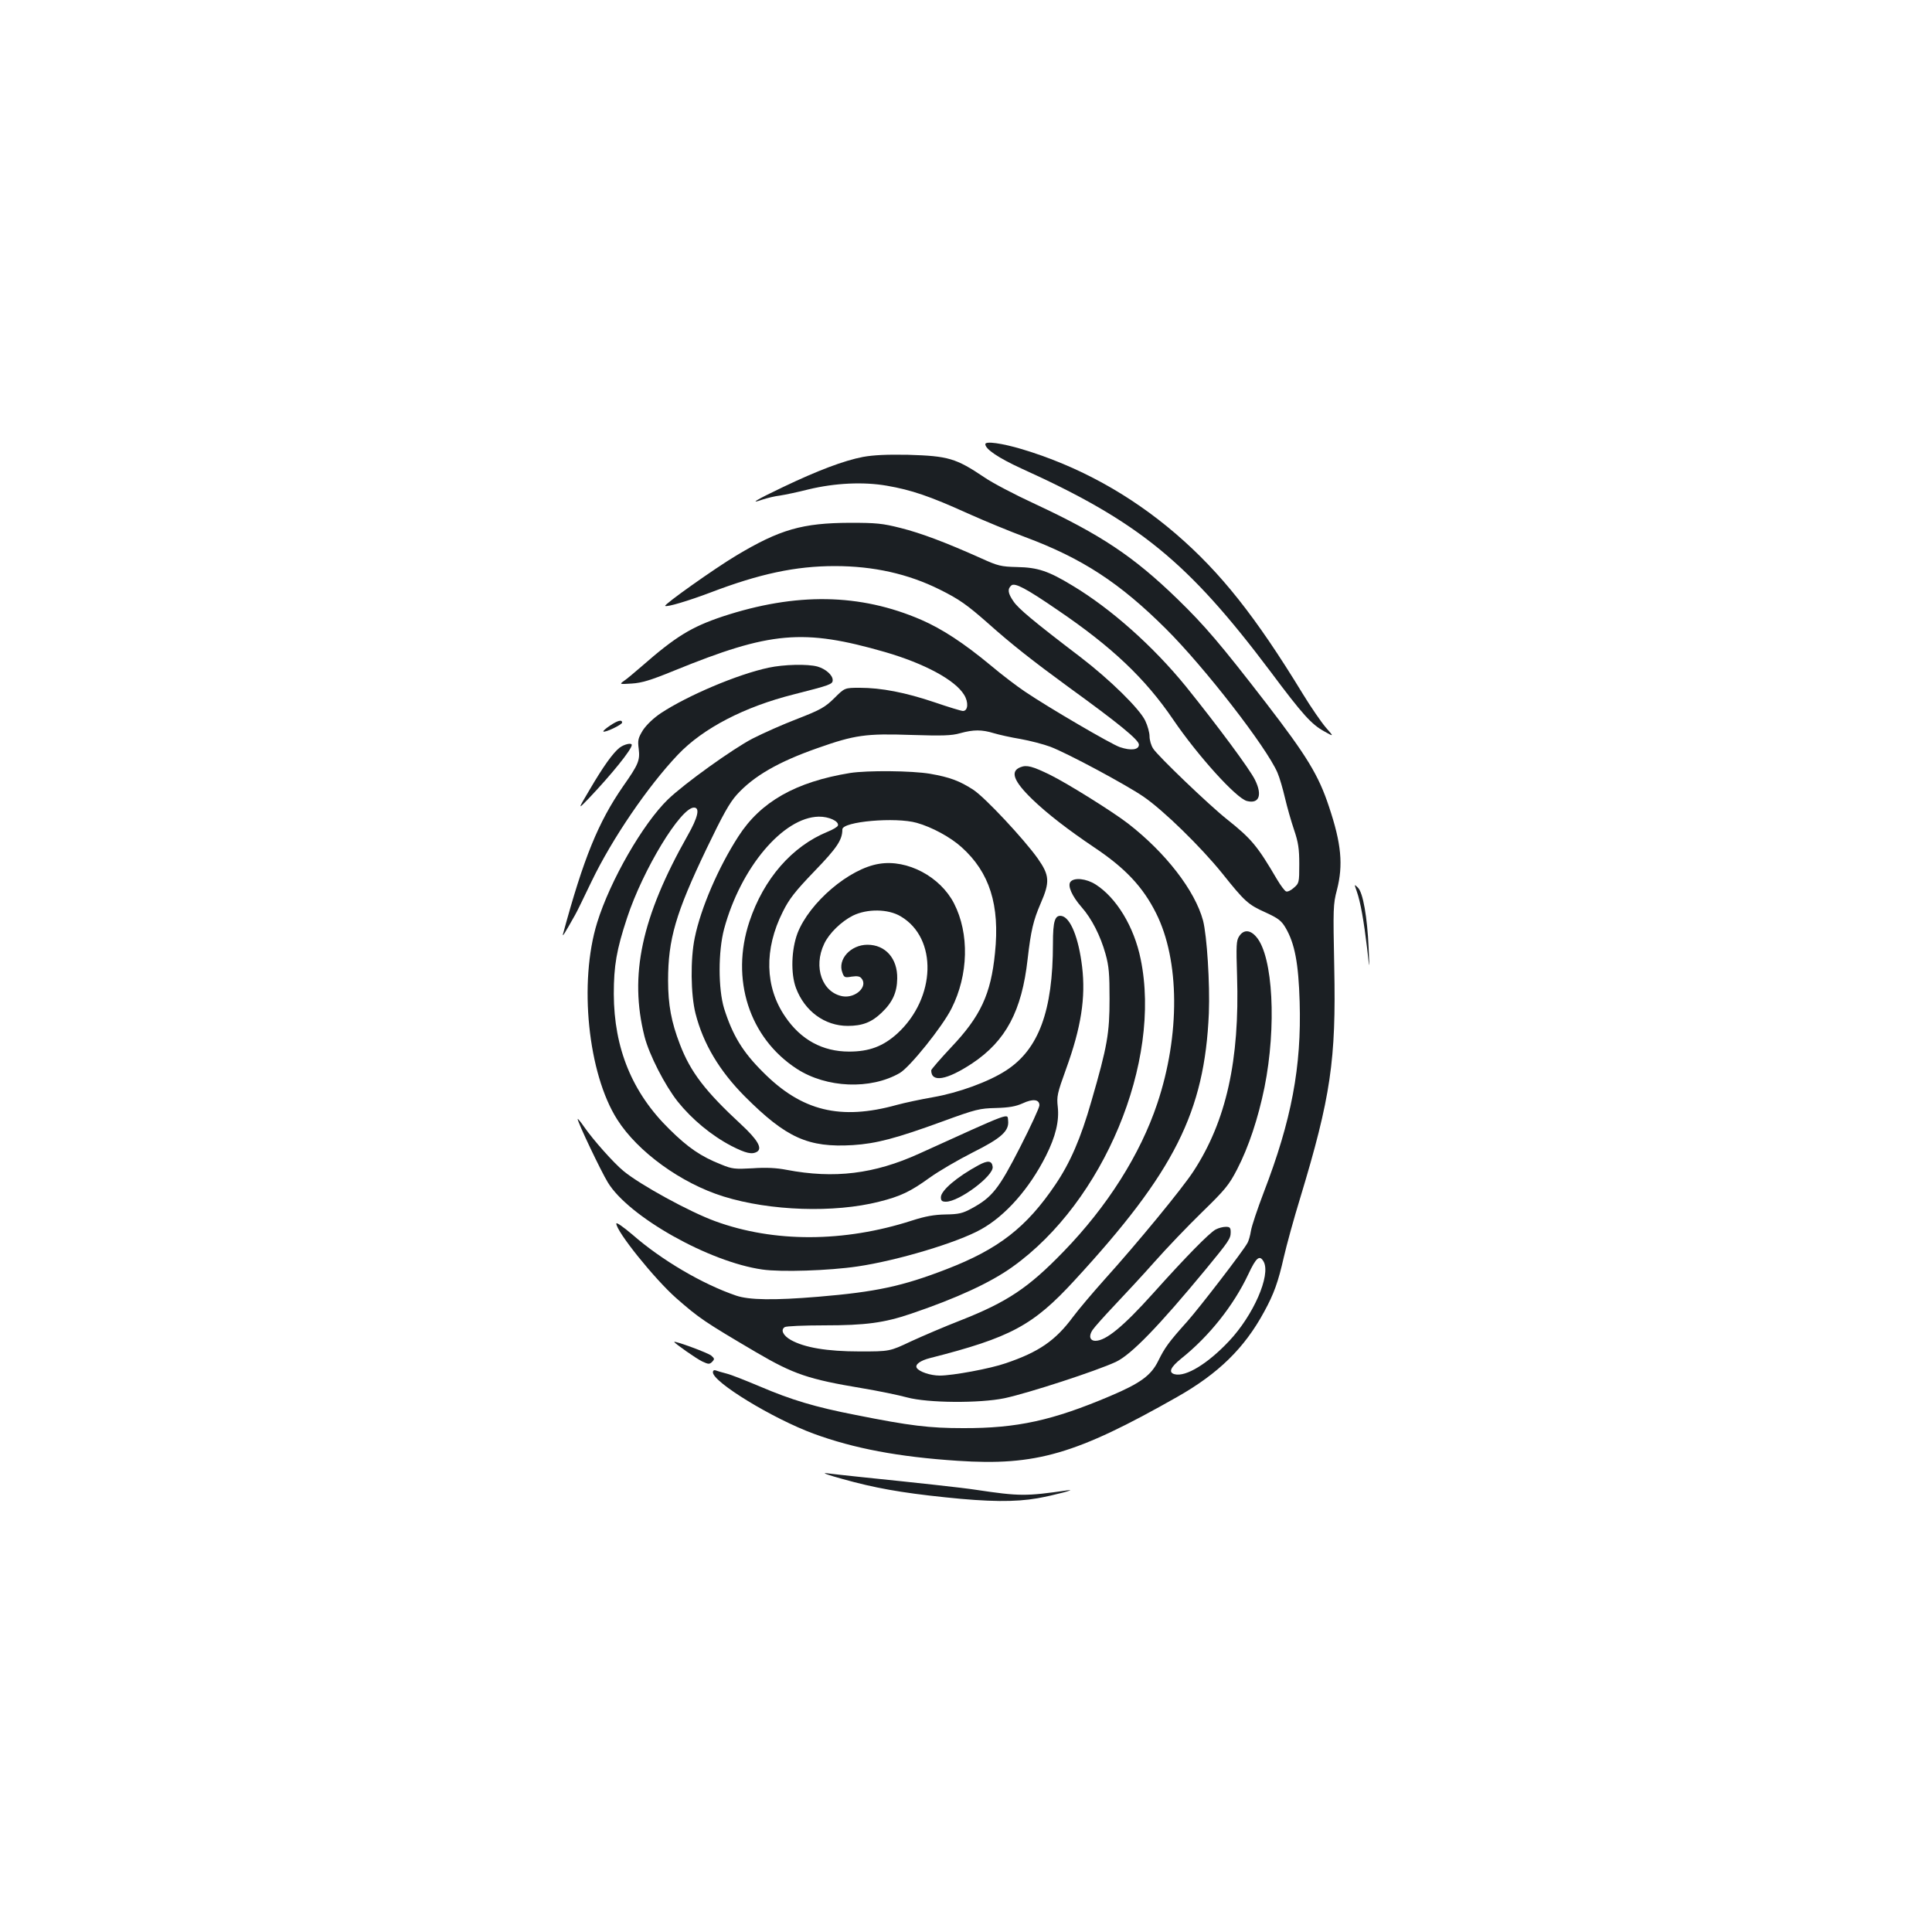 <?xml version="1.0" standalone="no"?>
<!DOCTYPE svg PUBLIC "-//W3C//DTD SVG 20010904//EN"
 "http://www.w3.org/TR/2001/REC-SVG-20010904/DTD/svg10.dtd">
<svg version="1.0" xmlns="http://www.w3.org/2000/svg"
 width="1000pt" height="1000pt" viewBox="0 0 1000 1000"
 preserveAspectRatio="xMidYMid meet">
<g transform="translate(0,1000) scale(0.1,-0.1)"
fill="#1b1f23" stroke="none">
<path d="M5100 7701 c0 -26 69 -72 189 -127 605 -274 860 -482 1287 -1050 168
-225 212 -273 279 -310 50 -28 50 -28 7 21 -23 27 -77 105 -119 174 -244 400
-425 628 -656 827 -237 204 -507 352 -797 439 -104 31 -190 43 -190 26z"/>
<path d="M4467 7635 c-99 -19 -234 -70 -414 -156 -141 -67 -180 -91 -104 -64
22 7 61 17 88 20 26 4 93 18 148 32 137 33 284 40 405 19 128 -22 224 -55 416
-142 89 -40 223 -95 298 -123 298 -111 492 -238 731 -476 200 -199 520 -612
577 -744 11 -25 28 -84 39 -131 11 -47 32 -121 47 -165 22 -65 27 -98 27 -178
0 -95 -1 -99 -28 -122 -15 -14 -33 -22 -40 -19 -7 2 -28 30 -47 62 -102 174
-132 210 -260 312 -92 73 -359 329 -381 365 -11 16 -19 45 -19 64 0 19 -10 55
-22 80 -29 62 -184 214 -337 331 -244 186 -320 250 -345 287 -30 43 -32 65
-11 83 18 15 77 -16 240 -128 280 -190 453 -354 597 -566 128 -188 327 -408
382 -422 63 -16 81 30 42 109 -27 56 -196 283 -357 483 -170 209 -388 403
-588 523 -125 76 -180 94 -287 96 -83 2 -99 6 -185 45 -185 83 -313 131 -417
157 -94 24 -127 27 -262 27 -247 -1 -363 -34 -590 -170 -112 -67 -374 -253
-367 -260 7 -8 123 27 234 69 254 97 441 137 644 137 200 0 379 -40 542 -121
101 -50 142 -79 251 -175 122 -109 233 -196 415 -329 261 -189 366 -275 366
-299 0 -27 -40 -33 -99 -13 -44 15 -368 204 -492 288 -39 26 -118 86 -175 134
-141 117 -253 190 -361 237 -317 137 -648 142 -1028 17 -161 -54 -242 -103
-420 -259 -36 -31 -76 -65 -90 -74 -25 -18 -24 -18 40 -14 51 3 98 17 220 67
498 203 667 218 1091 96 203 -59 362 -144 409 -221 24 -38 21 -84 -6 -84 -8 0
-74 20 -147 45 -151 51 -276 75 -387 75 -78 0 -78 0 -132 -54 -48 -47 -71 -60
-189 -106 -74 -28 -179 -75 -234 -103 -102 -53 -352 -232 -438 -315 -129 -125
-299 -420 -366 -637 -96 -309 -48 -782 104 -1020 106 -167 331 -330 550 -398
241 -75 573 -86 805 -27 112 28 163 53 260 123 47 34 148 93 225 132 148 74
189 111 183 165 -5 38 29 51 -460 -171 -233 -106 -440 -131 -687 -84 -51 10
-106 13 -175 8 -93 -5 -106 -4 -164 20 -104 41 -171 87 -267 182 -193 189
-287 419 -288 700 0 146 14 229 69 395 82 249 277 570 346 570 32 0 21 -50
-33 -145 -239 -423 -303 -723 -223 -1040 24 -94 105 -252 172 -337 74 -92 174
-175 277 -229 76 -39 108 -46 134 -30 28 18 1 63 -82 140 -187 173 -263 272
-318 416 -44 114 -61 204 -61 330 0 213 39 348 199 682 84 175 119 238 157
280 87 96 215 170 418 241 192 68 251 76 483 68 162 -5 210 -4 255 9 69 19
112 19 174 0 27 -8 89 -22 138 -30 50 -9 119 -27 154 -40 88 -33 393 -197 482
-258 104 -71 297 -260 407 -396 119 -149 135 -163 226 -204 65 -30 81 -42 103
-79 48 -82 67 -184 73 -384 10 -336 -42 -612 -186 -986 -32 -84 -62 -173 -66
-198 -4 -25 -12 -54 -19 -65 -23 -42 -247 -333 -311 -405 -96 -107 -116 -135
-150 -204 -37 -75 -91 -115 -249 -182 -297 -126 -481 -167 -761 -166 -174 0
-275 12 -555 68 -211 41 -334 78 -500 149 -69 29 -144 59 -168 65 -24 6 -50
14 -58 17 -8 3 -14 -1 -14 -10 0 -51 310 -240 522 -318 207 -76 439 -120 744
-140 406 -27 613 33 1138 331 213 121 347 252 449 440 51 93 73 155 102 283
14 61 52 200 85 307 158 522 186 713 176 1195 -6 302 -6 324 14 399 33 129 23
239 -41 430 -54 164 -115 263 -325 536 -237 307 -318 402 -460 540 -227 220
-395 332 -738 492 -104 48 -222 110 -262 138 -146 98 -186 110 -394 116 -109
2 -178 -1 -233 -11z m2074 -4166 c37 -70 -53 -276 -179 -410 -110 -117 -224
-187 -282 -172 -34 9 -22 36 35 82 144 115 270 274 346 435 41 88 59 103 80
65z"/>
<path d="M3978 6544 c-160 -34 -419 -144 -557 -235 -39 -26 -74 -60 -93 -88
-25 -41 -28 -52 -22 -97 7 -60 -1 -80 -81 -194 -128 -185 -204 -370 -311 -765
-4 -17 8 2 63 100 7 11 45 90 86 175 105 218 290 490 446 654 130 137 345 248
600 312 188 48 201 52 201 74 0 26 -37 58 -79 70 -51 14 -174 11 -253 -6z"/>
<path d="M3157 6244 c-21 -14 -37 -28 -34 -30 7 -8 97 35 97 46 0 17 -23 11
-63 -16z"/>
<path d="M3207 6130 c-35 -28 -84 -96 -156 -219 -61 -103 -61 -103 -5 -45 119
125 224 255 224 278 0 13 -39 4 -63 -14z"/>
<path d="M5282 6029 c-55 -21 -36 -72 61 -166 79 -76 184 -157 322 -250 160
-107 251 -204 319 -340 122 -243 125 -630 6 -985 -88 -263 -258 -532 -485
-766 -182 -188 -291 -261 -535 -357 -80 -31 -194 -80 -255 -108 -110 -52 -110
-52 -265 -52 -170 0 -286 20 -356 59 -41 23 -55 53 -32 67 7 5 99 9 204 9 215
0 310 13 449 60 236 80 412 161 526 243 471 336 773 1061 663 1593 -34 167
-125 317 -233 386 -49 31 -111 37 -130 14 -17 -20 8 -75 57 -131 53 -60 98
-149 124 -242 18 -64 21 -105 21 -233 0 -178 -11 -244 -94 -530 -55 -192 -109
-317 -186 -431 -150 -222 -294 -334 -563 -438 -230 -89 -367 -118 -665 -143
-229 -19 -358 -17 -425 6 -173 59 -385 183 -537 316 -46 39 -83 65 -83 57 0
-41 198 -287 310 -386 120 -105 145 -122 415 -281 193 -113 270 -139 545 -185
85 -14 191 -36 235 -48 107 -29 375 -31 505 -4 125 27 475 141 576 188 80 38
221 184 465 479 120 146 129 159 129 192 0 23 -4 28 -25 28 -15 0 -38 -6 -53
-14 -33 -18 -154 -141 -326 -333 -152 -169 -242 -243 -296 -243 -29 0 -36 25
-15 56 10 15 61 72 114 128 53 56 147 157 208 226 61 69 171 184 245 256 119
116 139 140 181 221 60 116 109 264 142 425 63 315 44 676 -41 777 -32 39 -67
41 -90 5 -15 -22 -16 -47 -11 -205 14 -436 -56 -752 -226 -1012 -58 -89 -288
-369 -462 -562 -59 -66 -132 -152 -161 -191 -91 -123 -177 -182 -348 -240 -80
-28 -275 -64 -342 -64 -48 0 -107 20 -119 40 -10 17 18 38 70 51 416 106 532
168 746 401 518 562 674 873 696 1383 6 154 -10 402 -30 480 -42 156 -194 352
-389 503 -82 63 -313 207 -402 251 -92 45 -122 53 -154 40z"/>
<path d="M4400 5999 c-282 -46 -463 -149 -578 -328 -103 -159 -195 -372 -226
-525 -23 -110 -21 -293 4 -392 40 -157 124 -297 255 -429 215 -215 328 -266
560 -252 121 8 221 34 465 123 172 63 191 67 275 69 68 2 102 8 138 24 53 25
87 21 87 -10 0 -12 -45 -109 -100 -217 -110 -215 -144 -259 -251 -317 -46 -25
-66 -30 -134 -31 -59 -1 -105 -9 -176 -32 -351 -113 -713 -114 -1017 -3 -132
48 -388 188 -475 260 -50 41 -157 161 -204 229 -18 26 -33 44 -33 40 0 -17
120 -269 156 -328 107 -177 524 -412 800 -451 96 -14 345 -6 493 16 204 30
516 123 639 192 126 70 250 210 336 381 50 100 69 179 61 253 -6 54 -3 69 43
196 78 215 102 369 83 529 -18 150 -60 254 -106 263 -35 6 -45 -26 -45 -143 0
-349 -74 -548 -243 -657 -89 -58 -245 -115 -377 -138 -63 -11 -148 -29 -188
-40 -292 -81 -492 -32 -692 169 -106 105 -158 191 -202 330 -31 102 -31 296 0
412 86 318 306 578 490 581 52 1 106 -24 99 -46 -2 -7 -26 -21 -53 -32 -184
-75 -331 -243 -405 -465 -99 -298 -1 -602 245 -762 154 -100 382 -109 533 -22
52 30 221 240 268 334 88 174 93 388 13 544 -71 138 -241 229 -387 205 -155
-24 -361 -200 -423 -359 -32 -85 -36 -209 -8 -284 45 -120 149 -196 268 -196
76 0 124 19 175 68 57 54 80 106 81 177 2 104 -61 175 -154 175 -87 0 -156
-76 -130 -144 9 -26 13 -27 48 -21 29 4 42 2 51 -9 35 -42 -30 -103 -96 -93
-107 18 -155 151 -97 272 25 54 89 116 149 146 74 36 182 35 247 -4 192 -113
183 -422 -17 -606 -74 -67 -146 -94 -250 -94 -137 0 -250 61 -331 181 -105
153 -110 349 -12 543 32 65 63 105 163 209 118 122 145 163 145 217 0 41 276
65 385 34 79 -22 176 -75 232 -126 145 -130 199 -299 173 -548 -21 -213 -75
-328 -227 -488 -57 -61 -103 -114 -103 -119 0 -65 80 -51 212 36 174 116 257
271 287 540 17 149 30 201 67 287 49 112 47 146 -15 234 -72 101 -272 315
-333 355 -71 46 -121 65 -224 83 -95 16 -323 18 -414 4z"/>
<path d="M7023 5385 c19 -54 36 -151 53 -292 13 -118 13 -118 8 1 -7 159 -29
285 -55 311 -20 20 -20 20 -6 -20z"/>
<path d="M5065 3969 c-111 -60 -195 -131 -195 -166 0 -18 6 -23 26 -23 69 0
249 135 242 181 -4 32 -25 34 -73 8z"/>
<path d="M3490 3054 c0 -6 115 -87 145 -101 32 -15 37 -15 51 -2 13 14 13 17
-4 32 -15 14 -192 79 -192 71z"/>
<path d="M4360 2345 c164 -46 301 -71 532 -95 226 -24 363 -25 478 -5 84 15
213 49 155 41 -216 -31 -247 -31 -475 3 -63 10 -302 36 -595 66 -77 8 -158 17
-180 20 -22 2 16 -11 85 -30z"/>
</g>
</svg>
